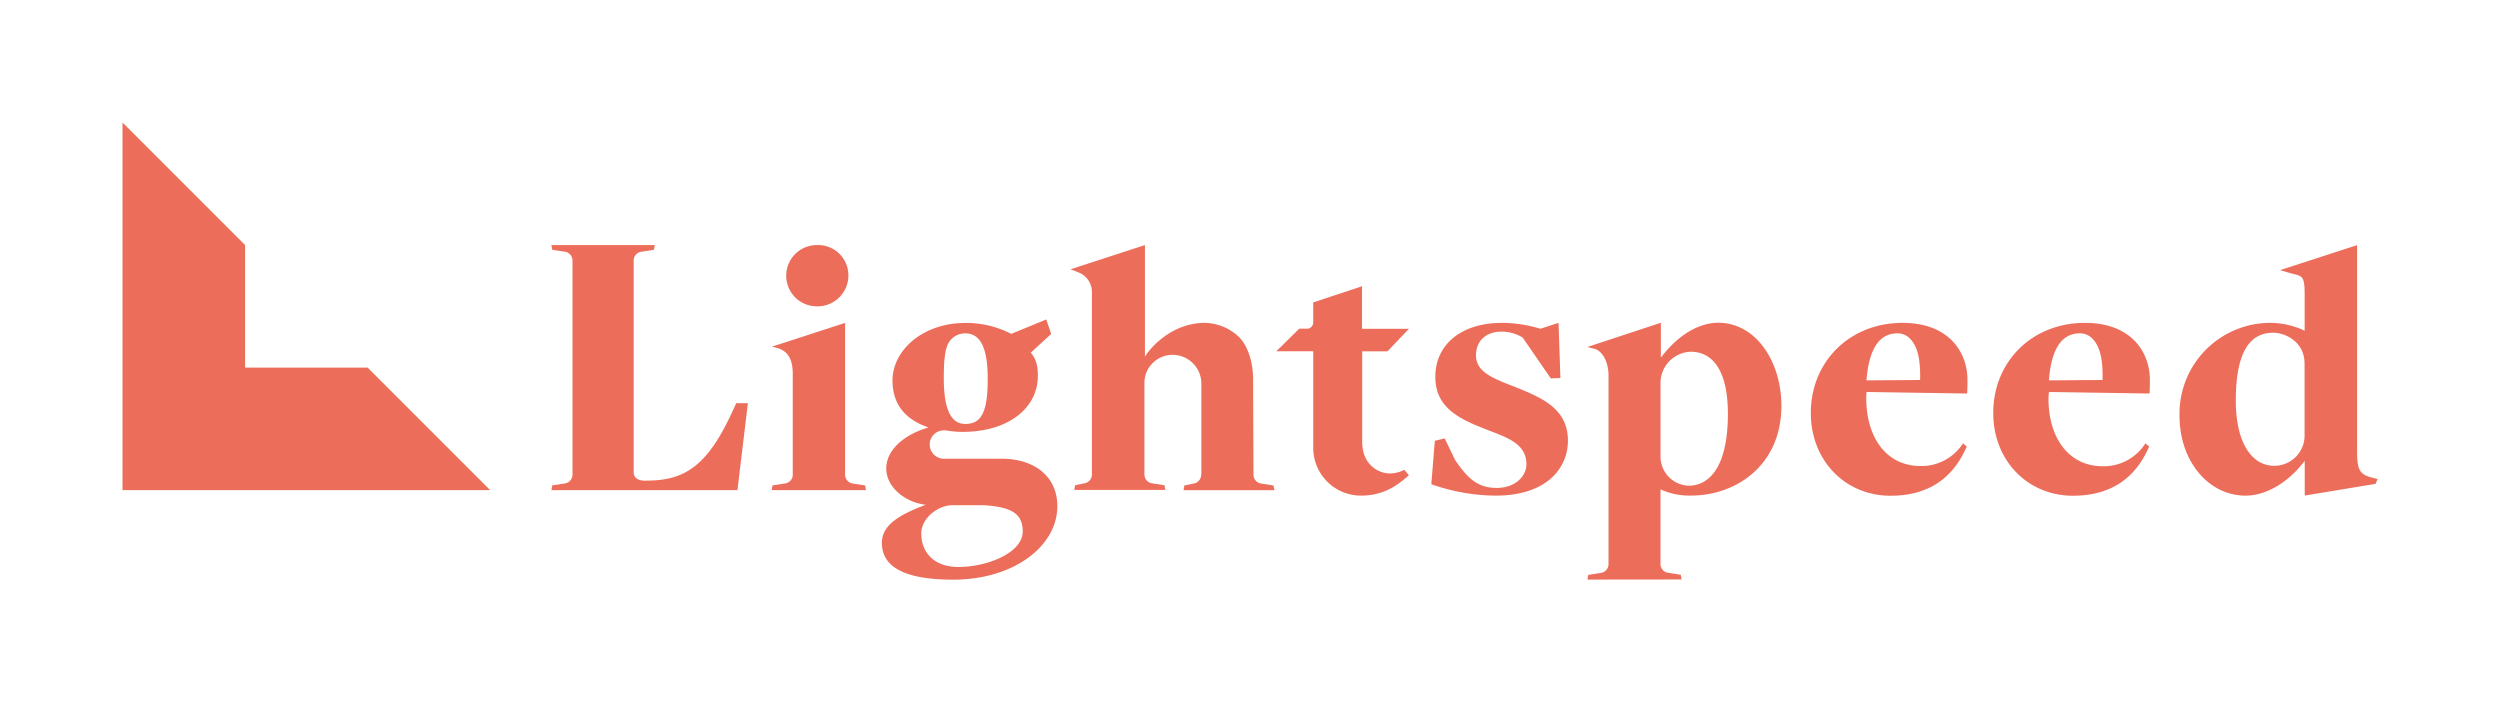<svg xmlns="http://www.w3.org/2000/svg" viewBox="0 0 665.21 186.82">
	<defs>
		<style>
			.cls-1{fill:#ed6d5b;}.cls-2{fill:none;}.cls-3{fill:#ed6d5b;}
		</style>
	</defs>
	<title>
		LSVP_Horizontal_Logo
	</title>
	<g id="Layer_2" data-name="Layer 2">
		<g id="Layer_1-2" data-name="Layer 1">
			<path class="cls-3" d="M217.35,81.51a8.15,8.15,0,1,1,0-16.3,8.07,8.07,0,0,1,8.4,8.1A8.22,8.22,0,0,1,217.35,81.51Z" />
			<path class="cls-3" d="M597.51,131.88c-9.94,0-17.57-9.29-17.57-21.17a24.17,24.17,0,0,1,24.32-24.8,21.6,21.6,0,0,1,8.64,1.93l.33.15v-9.7c0-4.51-.54-4.81-2.85-5.36l-.7-.17-3-.88,20.5-6.66V120c0,4.91.65,6.14,3.64,7l1.82.46-.55,1.29-18.84,3.11v-9.23l-.42.53C608.49,128.64,602.78,131.88,597.51,131.88Zm7.4-43.35c-6.74,0-10,5.92-10,18.11,0,10.68,3.95,17.31,10.3,17.31a8.09,8.09,0,0,0,8-7.73V96.86C613.22,90.57,607.62,88.53,604.91,88.53Z" />
			<path class="cls-3" d="M205.33,130.41l.22-1.25,3.19-.5a2.37,2.37,0,0,0,2.2-2.39V99.44c0-5.07-2.32-6.35-4.34-6.9l-1.2-.3,19.46-6.33v40.3a2.4,2.4,0,0,0,2,2.44l3.34.52.22,1.25Z" />
			<path class="cls-3" d="M422.39,154.22l.22-1.25,3.19-.5a2.37,2.37,0,0,0,2.2-2.39V99.84c0-3.41-1.53-6.35-3.64-7l-2-.51,19.57-6.45v9.27l.42-.53c4.31-5.47,9.63-8.74,14.9-8.74C467.18,85.91,474,96.13,474,108c0,15.83-12.1,23.86-24,23.86a18.44,18.44,0,0,1-7.84-1.5l-.33-.15v19.84a2.37,2.37,0,0,0,2.21,2.39l3.18.5.22,1.25Zm27.45-60.63a8.35,8.35,0,0,0-8,7.87v20.08a7.75,7.75,0,0,0,7.51,7.7c4.57,0,10.42-3.67,10.42-19.23C459.74,99.33,456.19,93.59,449.84,93.59Z" />
			<path class="cls-3" d="M319.66,126.28V102a7.65,7.65,0,0,0-7.85-7.58,7.49,7.49,0,0,0-7.3,7.29v24.52a2.38,2.38,0,0,0,2,2.37l3.34.52.22,1.25H285.85l.22-1.25,2.47-.52a2.38,2.38,0,0,0,2-2.34V77.7a5.57,5.57,0,0,0-3.52-5.19l-2.18-.86,19.81-6.45V94.88l.43-.65c.06-.08,5.65-8.32,15.55-8.32a13.55,13.55,0,0,1,9.13,3.84c2.29,2.39,3.67,6.6,3.67,11.24l.1,25.3a2.38,2.38,0,0,0,2,2.37l3.34.52.22,1.25H314.92l.22-1.25,2.47-.52a2.38,2.38,0,0,0,2-2.34" />
			<path class="cls-3" d="M152.33,69.35a2.37,2.37,0,0,0-2.2-2.39l-3.19-.5-.22-1.25h27.52L174,66.46l-3.19.5a2.37,2.37,0,0,0-2.2,2.39v56.28c0,2.65,3.47,2.25,3.47,2.25,9.92,0,16.07-3.72,22.72-18.21l1.09-2.38H199l-2.78,23.12H146.72l.22-1.25,3.19-.5a2.37,2.37,0,0,0,2.2-2.39V69.35Z" />
			<path class="cls-3" d="M362,131.88a12.72,12.72,0,0,1-12.57-12.75V93.46h-9.82l6.1-6h2.07a1.64,1.64,0,0,0,1.64-1.66V80.47l13-4.31V87.48H374.9l-5.71,6h-6.73v24.09c0,6.17,4.41,8.41,7.38,8.41a8.26,8.26,0,0,0,3.65-.89l.17-.07,1.23,1.43C371.34,129.62,367.76,131.88,362,131.88Z" />
			<path class="cls-3" d="M496.66,104.3l26.75.41c.1-.83.12-3.48.08-4.41-.3-6.76-5-14.39-17.29-14.39-13.89,0-24.37,10.17-24.37,24,0,12.59,9.11,22,21.2,22,9.7,0,16.51-4.32,20.29-13.09l-1-.86A13.09,13.09,0,0,1,511,124c-8.66,0-14.32-7-14.42-17.89A15.24,15.24,0,0,1,496.66,104.3Zm0-3.34c.68-8.43,3.59-12.26,8.17-12.26a4.55,4.55,0,0,1,3.36,1.38c1.9,1.93,2.82,5,2.73,10.8v.23l-14.27.1Z" />
			<path class="cls-3" d="M545.2,104.3l26.75.41c.1-.83.12-3.48.08-4.41-.3-6.76-5-14.39-17.29-14.39-13.89,0-24.37,10.17-24.37,24,0,12.59,9.11,22,21.2,22,9.7,0,16.51-4.32,20.29-13.09l-1-.86a13.09,13.09,0,0,1-11.38,6.1c-8.66,0-14.32-7-14.42-17.89A15.24,15.24,0,0,1,545.2,104.3Zm0-3.34c.68-8.43,3.59-12.26,8.17-12.26a4.55,4.55,0,0,1,3.36,1.38c1.9,1.93,2.82,5,2.73,10.8v.23l-14.27.1Z" />
			<path class="cls-3" d="M403.1,102.94c-5.91-2.27-10.36-4-10.36-8.37,0-4,2.79-6.33,6.81-6.33a10.78,10.78,0,0,1,5.61,1.58l7.48,10.86,2.56-.1-.5-14.67-4.82,1.57a35.49,35.49,0,0,0-10.24-1.57c-10.63,0-17.72,5.61-17.72,14.37,0,8.07,6.1,11.13,13.59,14,5.51,2.17,10.64,3.72,10.64,9.28,0,3.17-3,6.27-7.88,6.27-5.12,0-7.78-2.56-11.12-7.48l-2.74-5.7-2.63.64-.93,11.55A52.26,52.26,0,0,0,398,131.88c13.19,0,19.2-7,19.2-14.67C417.18,108.55,409.89,105.7,403.1,102.94Z" />
			<path class="cls-3" d="M266.54,122.06H250.89a3.78,3.78,0,0,1-3.5-3.67,3.73,3.73,0,0,1,3.69-3.87,4.29,4.29,0,0,1,.64,0,24.24,24.24,0,0,0,4.51.39c11.88,0,19.93-6.19,19.93-14.92,0-2.6-.43-4.49-1.9-6.14l5.45-5L278.39,85l-9.32,3.84a26,26,0,0,0-12.15-2.91c-11.58,0-19.44,7.44-19.44,15.29,0,6.77,3.83,10.51,9.43,12.47v.1c-5.79,1.67-11.09,5.6-11.09,10.9,0,4.71,4.71,8.93,10.51,9.62-5.89,2.26-11.68,4.91-11.68,10.11,0,6.58,6.28,9.82,19,9.82,16.2,0,27.69-9,27.69-19.54C281.36,126.82,275.28,122.06,266.54,122.06Zm-14.27-30.6a5.12,5.12,0,0,1,4.55-2.76c3.69,0,6,3.15,6,12.11s-1.73,12-6,12c-3.61,0-5.69-3.57-5.69-12.11C251.12,96.52,251.35,93.4,252.27,91.46Zm2.68,59.4c-6.18,0-9.81-3.64-9.81-8.94,0-4,4.36-7.49,8.32-7.49h8.36c7,.49,10.31,2,10.31,7C272.13,147,262.91,150.86,255,150.86Z" />
			<polygon class="cls-1" points="97.81 97.81 65.21 97.81 65.21 65.21 32.6 32.6 32.6 65.21 32.6 97.81 32.6 130.42 65.21 130.42 97.81 130.42 130.42 130.42 97.81 97.81" />
			<rect class="cls-2" x="24.07" width="32.6" height="32.6" />
			<rect class="cls-2" width="665.21" height="186.82" />
		</g>
	</g>
</svg>
